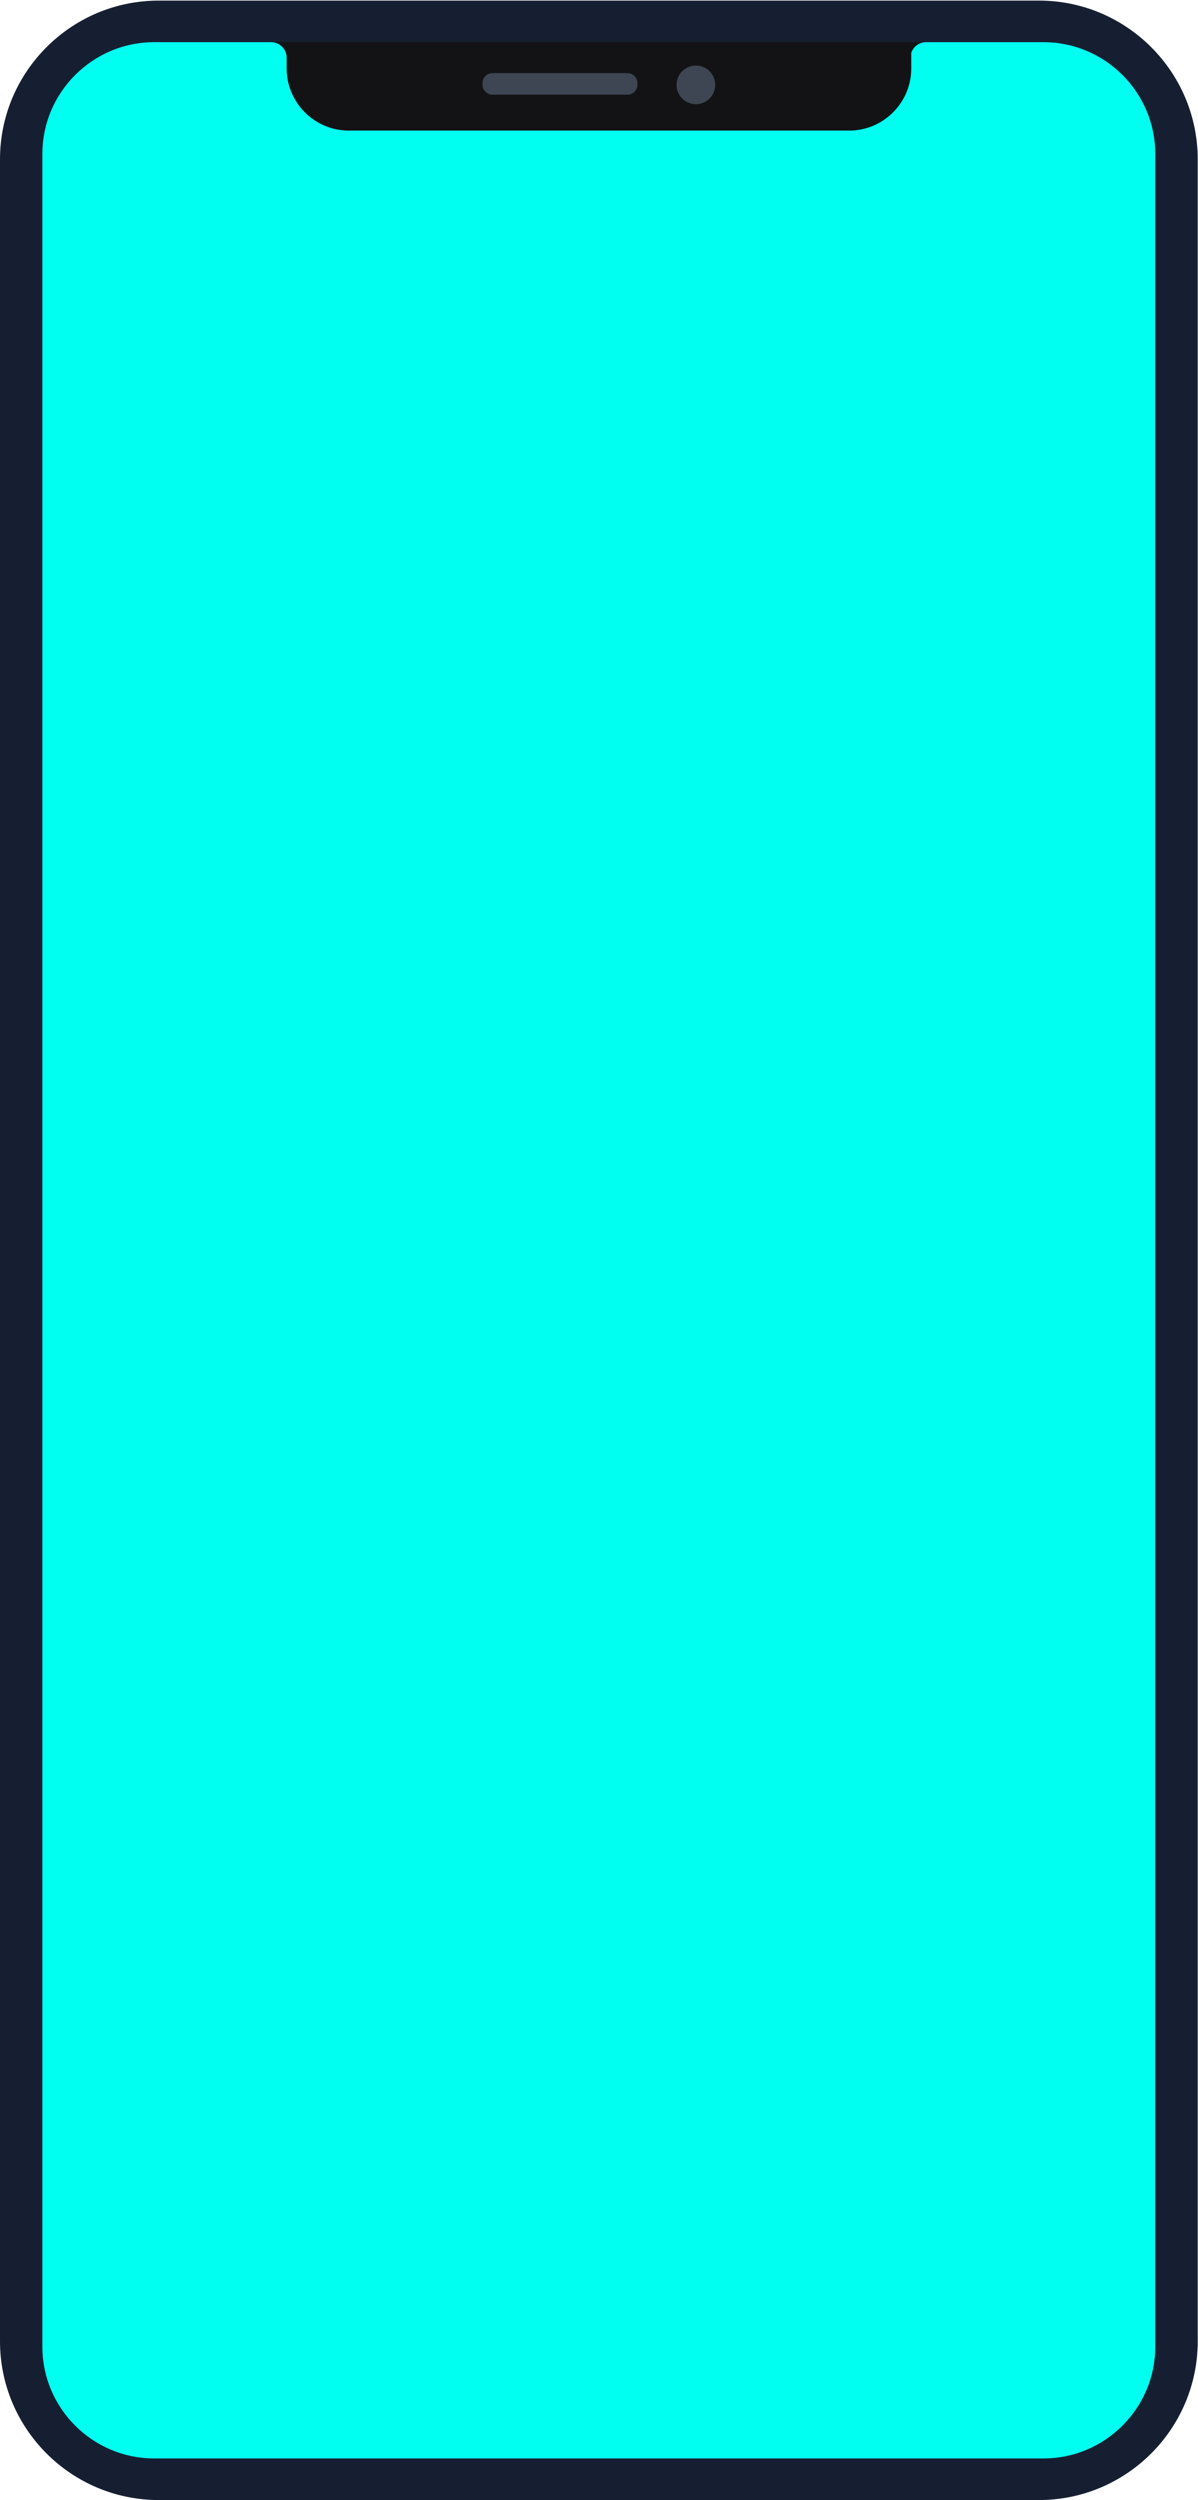 <?xml version="1.0" encoding="UTF-8"?>
<!-- Created with Inkscape (http://www.inkscape.org/) -->
<svg width="372.54" height="777.28" version="1.1" viewBox="0 0 372.54 777.28" xml:space="preserve" xmlns="http://www.w3.org/2000/svg"><defs><clipPath id="clipPath16"><path d="M 0,582.963 H 279.406 V 0 H 0 Z"/></clipPath></defs><g transform="matrix(1.333 0 0 -1.333 0 777.28)"><g clip-path="url(#clipPath16)"><g transform="translate(242.38)"><path d="m0 0h-205.35c-20.417 0-37.03 16.612-37.03 37.029v508.91c0 20.417 16.613 37.028 37.03 37.028h205.35c20.419 0 37.03-16.611 37.03-37.028v-508.91c0-20.417-16.611-37.029-37.03-37.029" fill="#161f32"/></g><g transform="translate(243.46 573.27)"><path d="m0 0h-207.52c-14.329 0-26.052-11.724-26.052-26.052v-511.47c0-14.326 11.723-26.049 26.052-26.049h207.52c14.33 0 26.055 11.723 26.055 26.049v511.47c0 14.328-11.725 26.052-26.055 26.052" fill="#131316"/><path d="m0 0h-27.439c-1.6 0-2.962-1.052-3.439-2.499v-3.653c0-7.962-6.514-14.473-14.474-14.473h-116.76c-7.959 0-14.476 6.511-14.476 14.473v2.537c0 1.989-1.629 3.615-3.617 3.615h-27.32c-14.329 0-26.052-11.724-26.052-26.052v-511.47c0-14.326 11.723-26.049 26.052-26.049h207.52c14.33 0 26.055 11.723 26.055 26.049v511.47c0 14.328-11.725 26.052-26.055 26.052" fill="#00fff1"/></g><g transform="translate(166.85 563.31)"><path d="m0 0c0-2.49-2.021-4.506-4.511-4.506s-4.511 2.016-4.511 4.506c0 2.493 2.021 4.508 4.511 4.508s4.511-2.015 4.511-4.508" fill="#3d4652"/></g><g transform="translate(146.37 561.02)"><path d="m0 0h-31.477c-1.289 0-2.335 1.043-2.335 2.331v0.369c0 1.285 1.046 2.332 2.335 2.332h31.477c1.285 0 2.332-1.047 2.332-2.332v-0.369c0-1.288-1.047-2.331-2.332-2.331" fill="#3d4652"/></g></g></g></svg>
